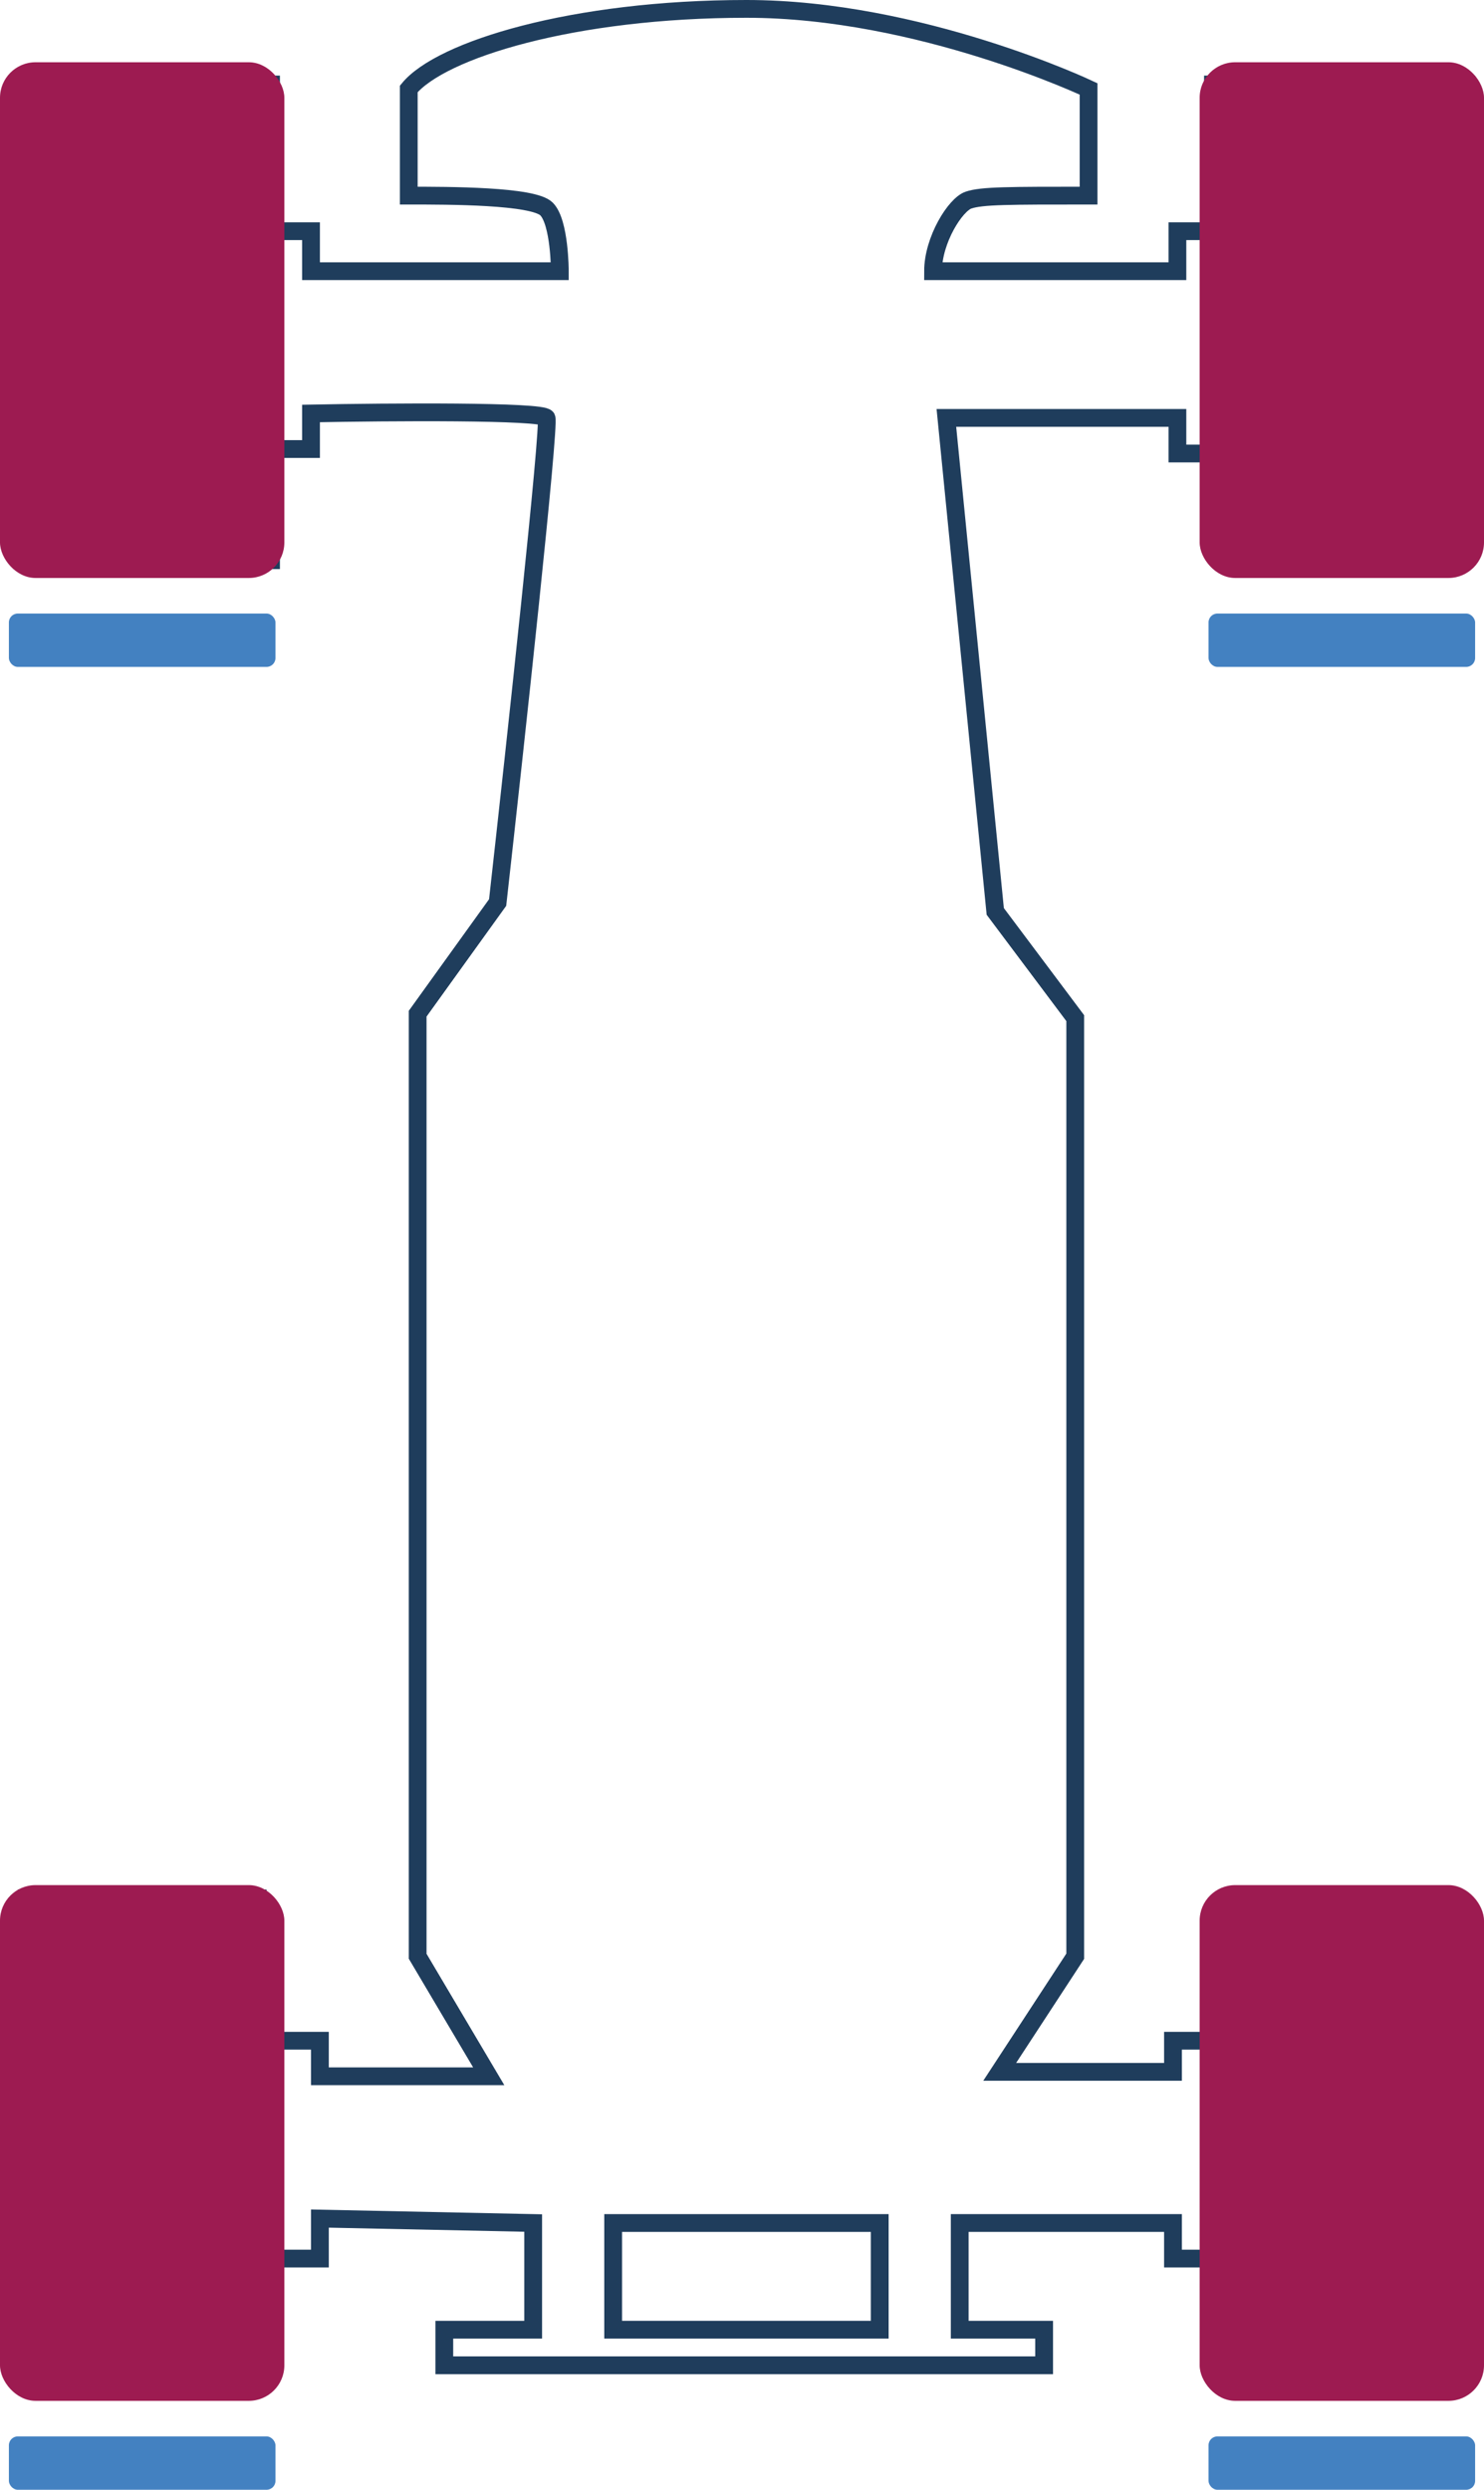<svg width="167" height="280" viewBox="0 0 167 280" fill="none" xmlns="http://www.w3.org/2000/svg">
<path d="M46 10C49.6 5.6 64.5 1 84 1C103.5 1 122.5 10 122.5 10V22C113.5 22 110.5 22 109 22.5C107.5 23 105 27 105 30.5H132.5V26H136.5V9.5H165V61.5H136.5V51H132.5V47H106.5L112 102.5L121 114.5V220L112.5 233H132V229.5H137.5V214.5H164V267H137.5V254H132V250H108V262H117.5V266H50V262H60V250L36 249.5V254H29V267.5H3L3 213.5H29V229.5H36V233.5H55L47 220V114L56 101.5C58 83.667 61.9 47.8 61.5 47C61.1 46.2 43.667 46.333 35 46.5V50.5H30.5V63H2.5V9.5H30.5L30.5 26H35V30.5L63 30.5C63 30.5 63 25 61.5 23.5C60 22 50.5 22 46 22V10Z" stroke="#1F3D5C" stroke-width="2"/>
<rect y="7" width="32" height="58" rx="4" fill="#9D1B51"/>
<rect x="135" y="7" width="32" height="58" rx="4" fill="#9D1B51"/>
<rect y="212" width="32" height="58" rx="4" fill="#9D1B51"/>
<rect x="135" y="212" width="32" height="58" rx="4" fill="#9D1B51"/>
<rect x="69" y="250" width="30" height="12" stroke="#1F3D5C" stroke-width="2"/>
<rect x="1" y="69" width="30" height="6" rx="1" fill="#4381C1"/>
<rect x="136" y="69" width="30" height="6" rx="1" fill="#4381C1"/>
<rect x="1" y="274" width="30" height="6" rx="1" fill="#4381C1"/>
<rect x="136" y="274" width="30" height="6" rx="1" fill="#4381C1"/>
</svg>
